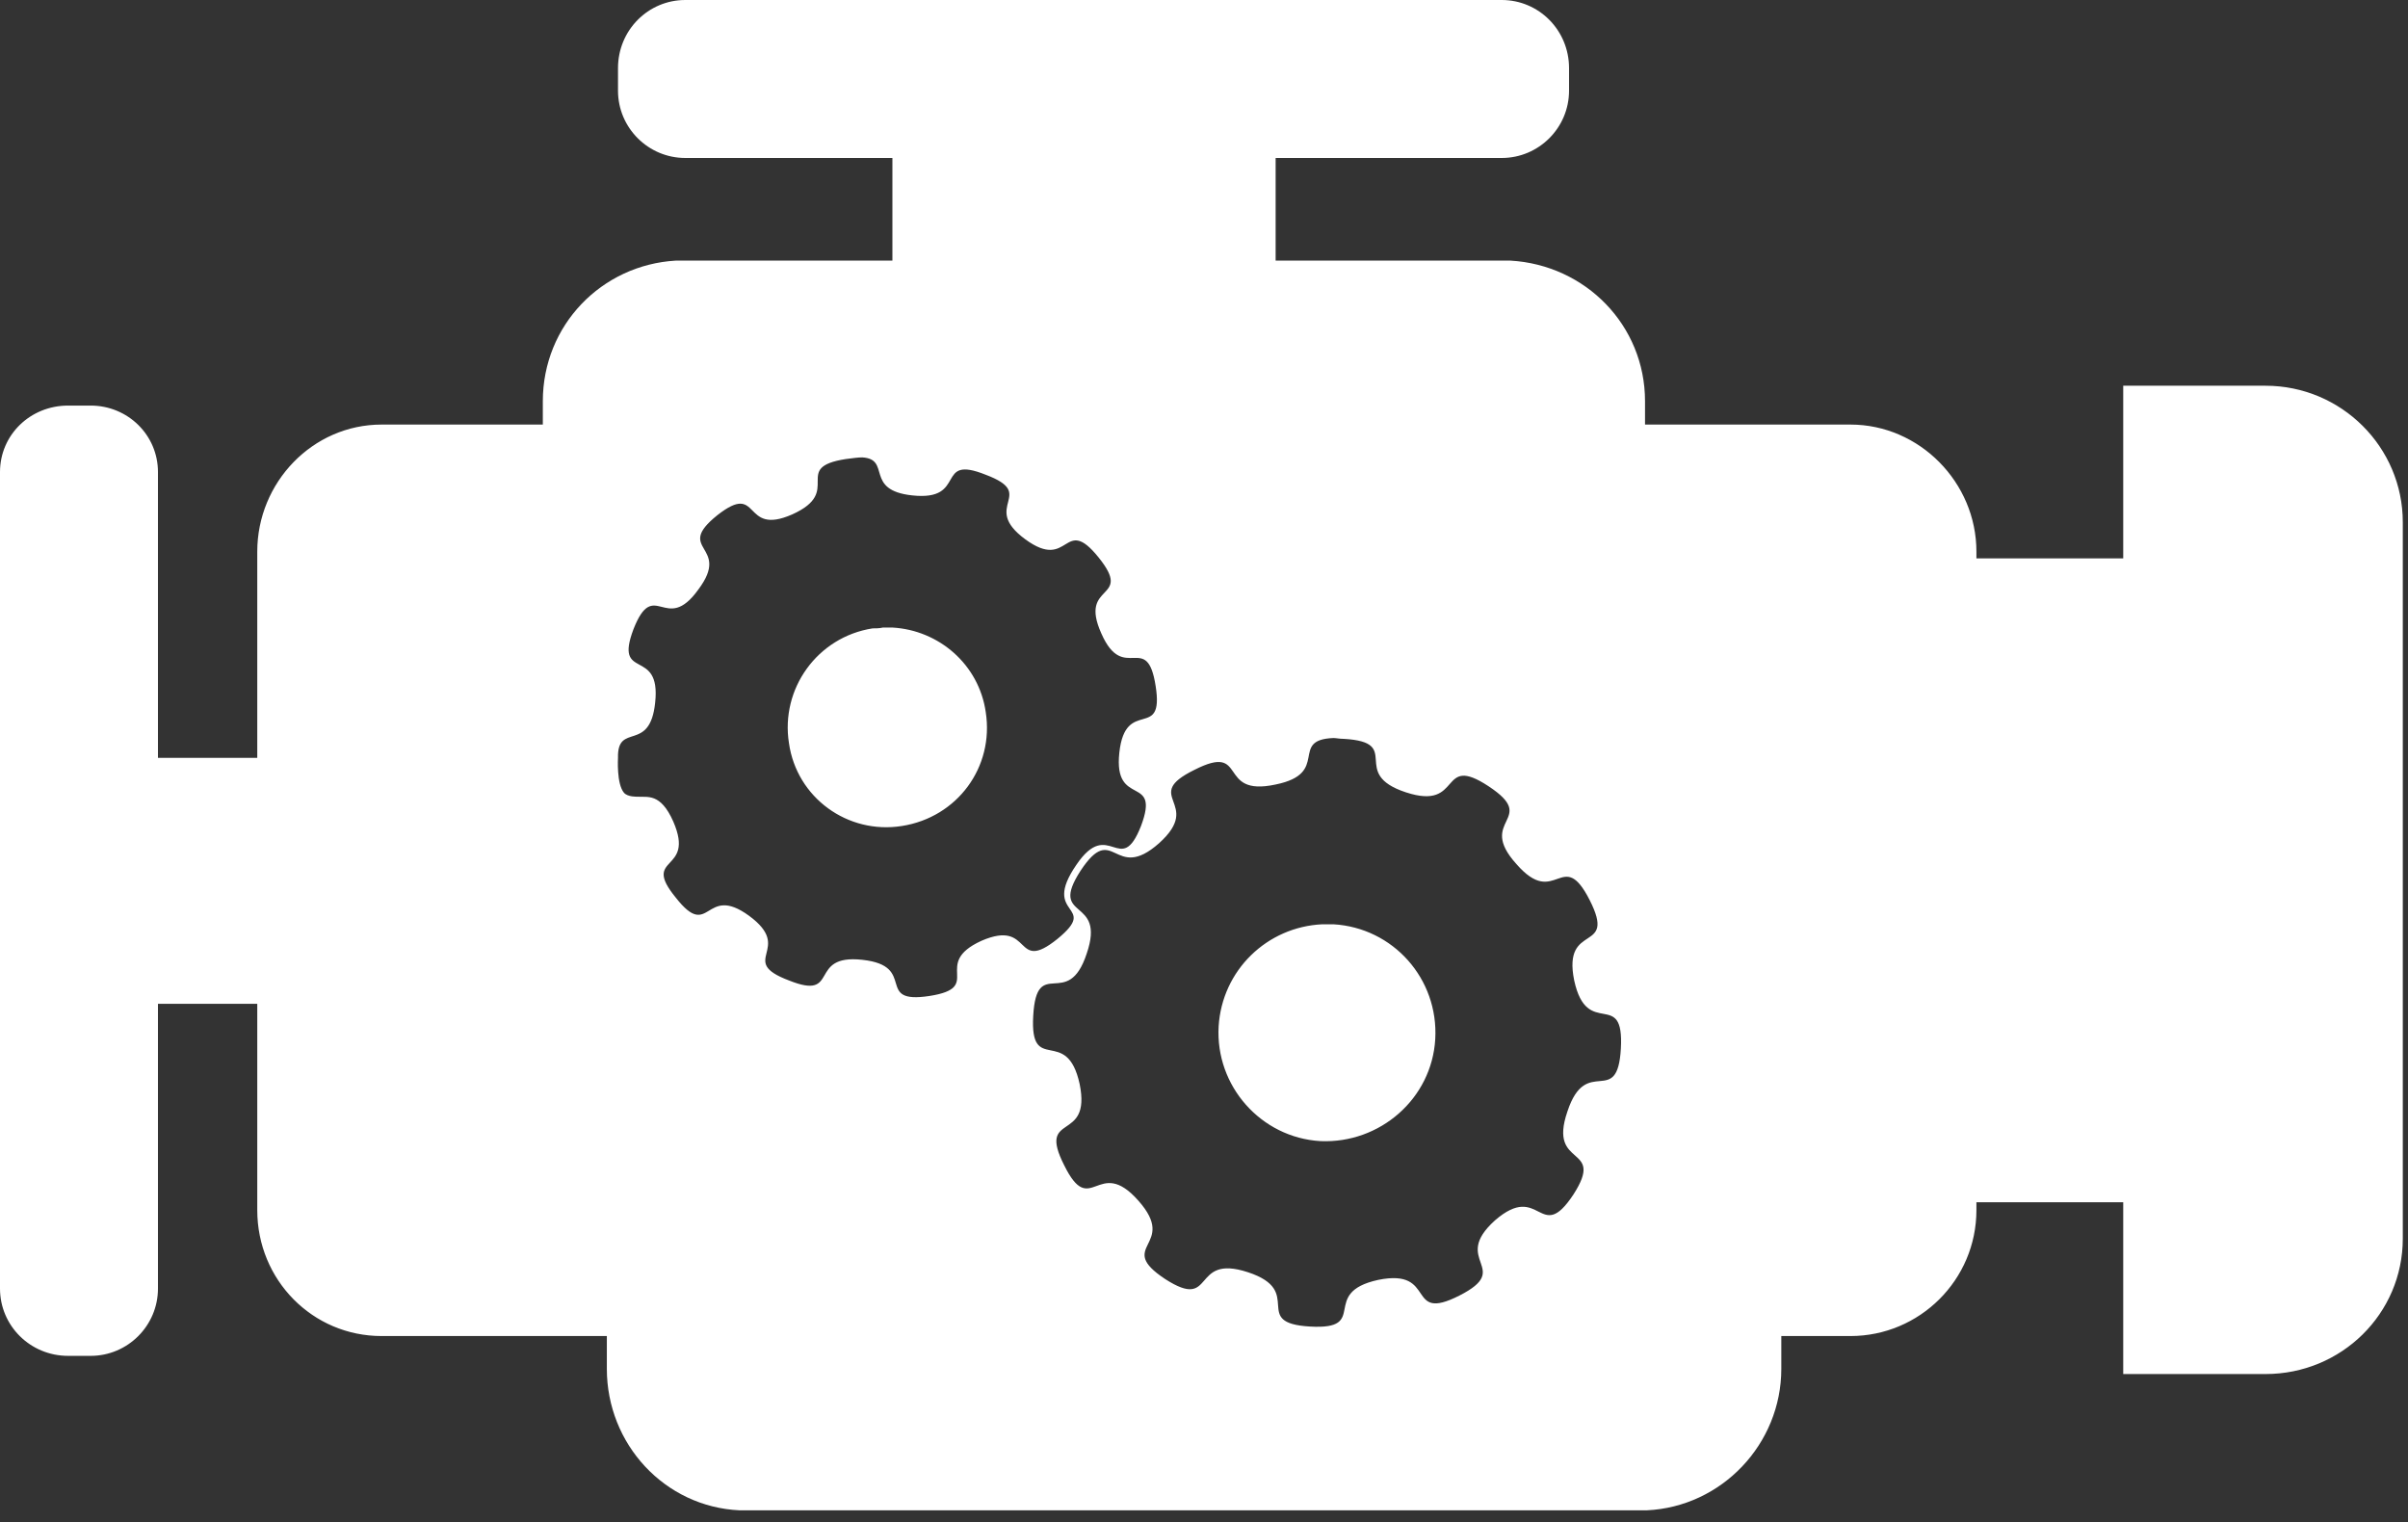 <svg width="87" height="55" viewBox="0 0 87 55" fill="none" xmlns="http://www.w3.org/2000/svg">
<rect x="0" y="0" width="87" height="55" fill="#333333" stroke="none"/>
<path d="M24.76 0C23.419 0 22.328 1.09 22.328 2.462V2.835V2.865V3.275C22.328 4.616 23.419 5.707 24.76 5.707H32.242V9.415H24.7H24.417C21.735 9.57 19.612 11.751 19.612 14.495V15.338H13.786C11.292 15.338 9.295 17.431 9.295 19.926V27.378H5.707V17.054C5.707 15.713 4.616 14.652 3.275 14.652H2.872H2.842H2.462C1.09 14.652 0 15.713 0 17.054V46.55C0 47.891 1.09 48.982 2.462 48.982H2.842H2.872H3.275C4.616 48.982 5.707 47.891 5.707 46.55V36.263H9.295V43.716C9.295 46.241 11.292 48.266 13.786 48.266H21.925V49.452C21.925 52.165 24.009 54.438 26.722 54.562H26.975H59.247H59.494C62.206 54.438 64.358 52.165 64.358 49.452V48.266H66.857C69.351 48.266 71.407 46.241 71.407 43.716V43.432H76.711V49.639H81.851C84.595 49.639 86.812 47.458 86.812 44.745V18.866C86.812 16.154 84.595 13.935 81.851 13.935H76.711V20.172H71.407V19.926C71.407 17.431 69.351 15.338 66.857 15.338H59.434V14.495C59.434 11.751 57.283 9.57 54.57 9.415H54.324H46.088V5.707H54.257C55.597 5.707 56.689 4.616 56.689 3.275V2.865V2.835V2.462C56.689 1.09 55.597 0 54.257 0H24.76ZM31.153 16.524C32.213 16.586 31.212 17.709 32.958 17.897C34.985 18.115 33.743 16.402 35.614 17.151C37.516 17.868 35.394 18.27 37.046 19.485C38.668 20.67 38.416 18.552 39.695 20.142C40.973 21.732 38.95 21.016 39.792 22.887C40.602 24.727 41.442 22.763 41.754 24.79C42.066 26.785 40.659 25.165 40.441 27.192C40.222 29.218 41.941 27.938 41.224 29.84C40.476 31.742 40.074 29.496 38.889 31.242C37.579 33.145 39.762 32.642 38.203 33.921C36.612 35.199 37.328 33.177 35.457 33.988C33.618 34.83 35.581 35.668 33.585 35.98C31.558 36.291 33.18 34.892 31.153 34.674C29.157 34.456 30.376 36.169 28.505 35.42C26.603 34.703 28.718 34.301 27.065 33.085C25.444 31.9 25.664 34.019 24.417 32.429C23.138 30.87 25.138 31.554 24.327 29.683C23.859 28.623 23.388 28.812 23.014 28.781C23.014 28.781 22.678 28.796 22.544 28.639C22.27 28.317 22.328 27.378 22.328 27.378C22.297 26.069 23.483 27.219 23.671 25.379C23.889 23.352 22.17 24.633 22.887 22.731C23.636 20.829 24.045 22.951 25.23 21.298C26.446 19.677 24.326 19.891 25.916 18.613C27.506 17.366 26.784 19.394 28.624 18.583C30.495 17.741 28.561 16.895 30.556 16.584C30.806 16.552 30.997 16.524 31.153 16.524ZM31.899 22.671C31.774 22.702 31.619 22.701 31.526 22.701C29.53 23.013 28.193 24.884 28.505 26.849C28.785 28.813 30.621 30.152 32.585 29.84C34.581 29.528 35.926 27.718 35.614 25.722C35.365 24.007 33.926 22.765 32.242 22.671H31.899ZM48.177 26.662C48.27 26.662 48.394 26.692 48.55 26.692C50.732 26.817 48.706 27.938 50.795 28.624C52.884 29.31 51.947 27.192 53.787 28.408C55.626 29.624 53.321 29.591 54.786 31.213C56.221 32.865 56.437 30.554 57.435 32.518C58.432 34.483 56.439 33.269 56.875 35.42C57.343 37.572 58.686 35.668 58.561 37.882C58.436 40.065 57.315 38.068 56.629 40.157C55.912 42.246 58.03 41.316 56.845 43.156C55.629 44.996 55.663 42.654 54.011 44.089C52.389 45.554 54.692 45.806 52.727 46.804C50.763 47.802 51.947 45.801 49.796 46.237C47.644 46.705 49.516 48.048 47.334 47.923C45.151 47.798 47.177 46.647 45.088 45.961C42.999 45.275 43.937 47.392 42.097 46.207C40.257 44.991 42.593 45.025 41.127 43.373C39.661 41.72 39.416 44.061 38.449 42.097C37.451 40.132 39.445 41.317 39.008 39.165C38.541 37.014 37.205 38.879 37.33 36.696C37.455 34.482 38.576 36.539 39.262 34.45C39.979 32.361 37.853 33.299 39.038 31.459C40.254 29.619 40.228 31.925 41.88 30.459C43.502 28.994 41.192 28.777 43.156 27.811C45.121 26.813 43.936 28.808 46.088 28.341C48.084 27.935 46.555 26.724 48.177 26.662ZM47.774 33.391C45.778 33.484 44.154 35.05 44.029 37.076C43.904 39.228 45.555 41.099 47.707 41.224C49.858 41.318 51.73 39.69 51.855 37.539C51.979 35.356 50.328 33.516 48.177 33.391H47.774Z" fill="white"/>
</svg>
